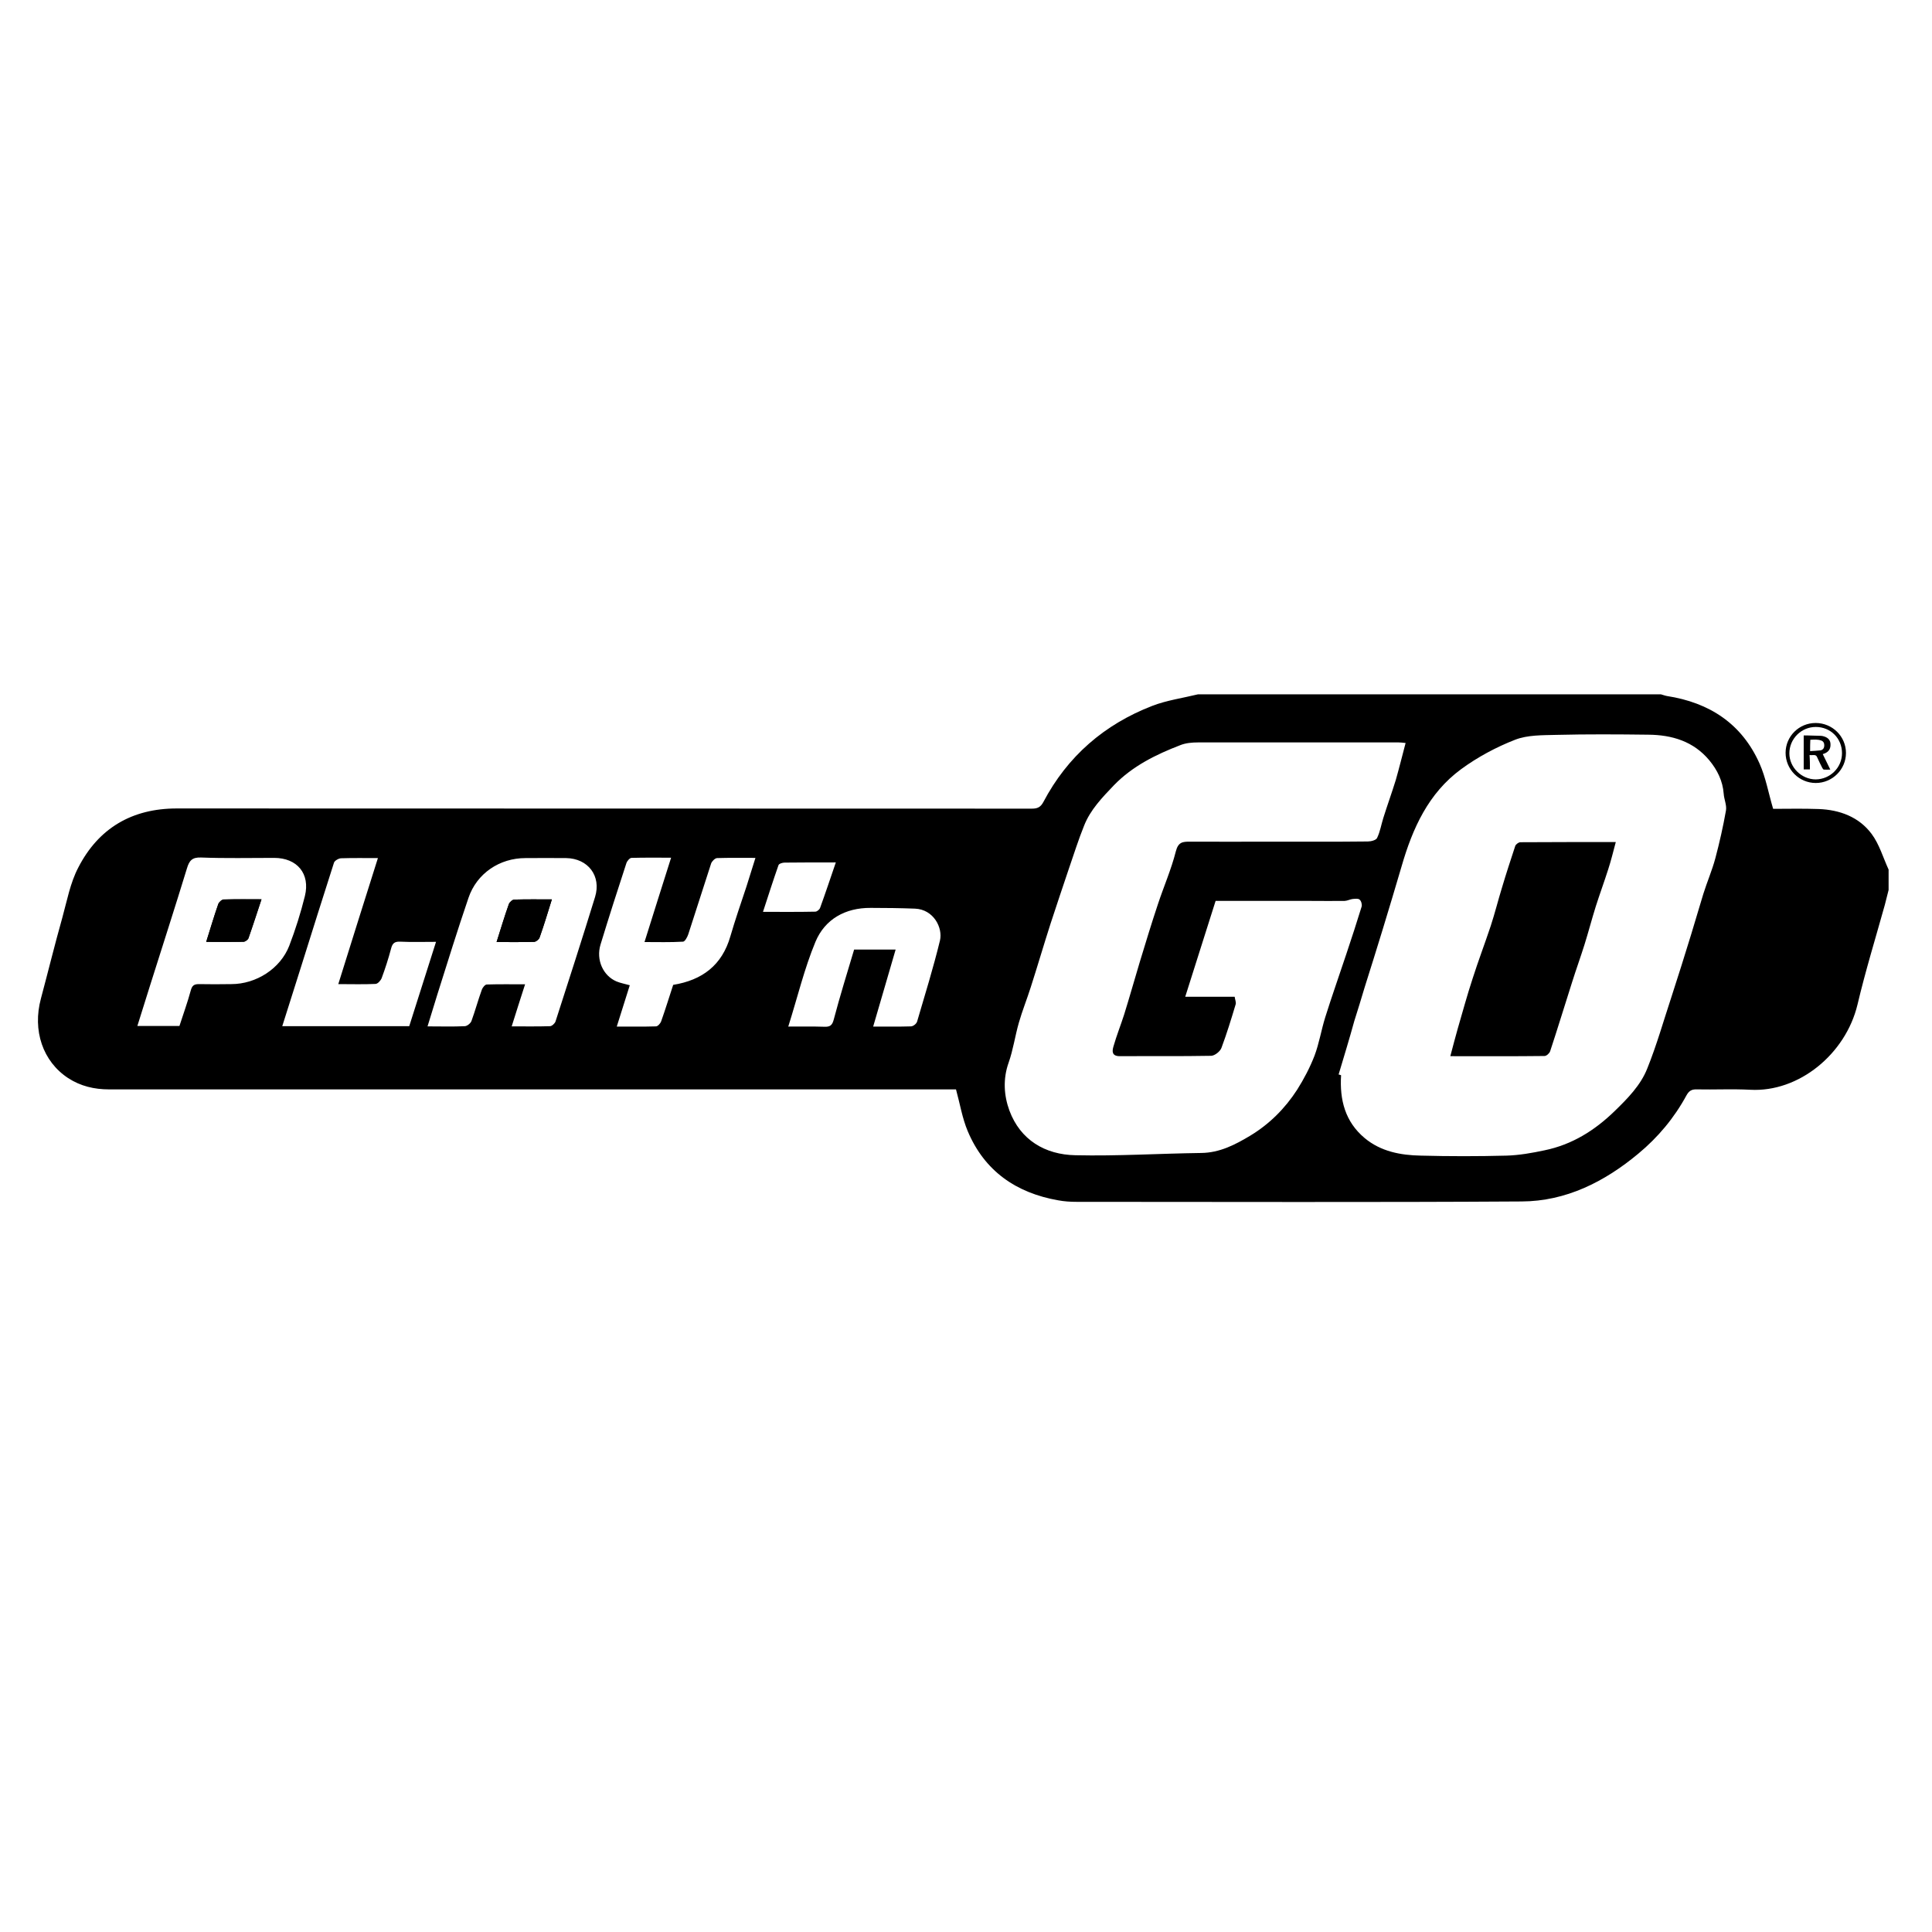 <?xml version="1.0" standalone="no"?><!DOCTYPE svg PUBLIC "-//W3C//DTD SVG 1.1//EN" "http://www.w3.org/Graphics/SVG/1.1/DTD/svg11.dtd"><svg t="1575022799392" class="icon" viewBox="0 0 1024 1024" version="1.1" xmlns="http://www.w3.org/2000/svg" p-id="15776" xmlns:xlink="http://www.w3.org/1999/xlink" width="200" height="200"><defs><style type="text/css"></style></defs><path d="M635 368h245.3c1.1 0.3 2.1 0.7 3.2 0.9 22.6 3.5 39.7 14.7 49.1 35.8 3.3 7.4 4.7 15.6 7.2 24 7.5 0 15.8-0.2 24.1 0.1 11.2 0.4 21.4 4.2 28.1 13.2 4.1 5.5 6.1 12.6 9 18.9v10.8c-0.7 2.6-1.3 5.3-2 7.9-4.9 17.6-10.3 35.1-14.5 52.9-6.3 26.2-31.1 46.5-56.8 45.1-9.5-0.5-19 0-28.4-0.2-2.7-0.1-4.1 0.8-5.4 3.1-6.5 12-15.1 22.3-25.6 31-17.9 14.9-38.3 25.2-61.8 25.3-78.6 0.5-157.3 0.2-235.9 0.2-3.2 0-6.5-0.2-9.7-0.8-22.3-3.9-39.1-15.5-48-36.7-2.9-6.9-4.1-14.5-6.2-22.1H57.8c-7.8 0-15.1-1.7-21.7-6-13.4-8.8-19-25.2-14.4-42.2C25.5 515 29 500.7 33 486.5c2.5-9 4.2-18.5 8.5-26.7 10.7-20.8 28.4-31.3 52.2-31.3 151.1 0.1 302.2 0 453.2 0.1 2.9 0 4.6-0.7 6.1-3.5 12.8-24.3 32.4-41.2 57.8-51 7.5-2.9 16-4.1 24.2-6.1z m74.5 201.5c0.4 0.1 0.9 0.2 1.3 0.4-0.8 13 2.1 24.6 12.5 33.3 8.5 7.1 19 9.1 29.7 9.3 15.2 0.4 30.4 0.4 45.6 0 6.7-0.2 13.4-1.4 20-2.8 14.6-3 26.6-10.5 37.2-20.8 6.9-6.7 13.8-13.7 17.3-22.6 5-12.4 8.6-25.2 12.8-37.9 3.6-11.1 7.1-22.2 10.5-33.3 2.2-7.1 4.2-14.2 6.4-21.3 2-6.4 4.7-12.6 6.4-19 2.2-8.3 4.1-16.7 5.6-25.2 0.5-2.8-1-5.9-1.2-8.9-0.5-6.8-3.4-12.6-7.6-17.7-8.4-10.1-19.8-13.5-32.4-13.6-16.2-0.2-32.4-0.3-48.6 0.1-7.4 0.2-15.4 0-22 2.6-10 3.9-19.9 9.2-28.6 15.6-17.3 12.7-25.7 31.3-31.5 51.4-3.3 11.3-6.7 22.5-10.1 33.7-3.1 10.2-6.3 20.3-9.5 30.5-1.8 6-3.6 12-5.5 17.9-2.6 9.5-5.5 18.9-8.3 28.3zM745 393.8c-1.8-0.2-2.8-0.3-3.7-0.3H634.9c-3.1 0-6.4 0.3-9.2 1.4-13 5-25.4 11.1-35.3 21.3-6.2 6.5-12.5 13-15.8 21.4-3 7.4-5.4 15.1-8 22.6-3.3 9.8-6.6 19.6-9.8 29.4-3.6 11.2-6.9 22.5-10.5 33.7-2 6.3-4.5 12.5-6.3 18.8-2 7-3 14.3-5.4 21.1-3.1 8.7-2.5 17.5 0.4 25.4 5.8 15.6 18.9 23.4 35 23.7 22.2 0.5 44.4-0.9 66.6-1.2 9.9-0.1 18.1-4.4 26.1-9.2 10.1-6.1 18.4-14.4 24.8-24.3 3.6-5.7 6.8-11.8 9.2-18 2.5-6.6 3.6-13.7 5.7-20.4 3.5-11.2 7.5-22.4 11.2-33.6 2.8-8.3 5.5-16.7 8.1-25.1 0.3-1.1-0.2-3-1.1-3.7-0.8-0.7-2.5-0.4-3.8-0.3-1.3 0.2-2.6 0.9-4 1-5.9 0.1-11.8 0-17.7 0h-50.8c-5.4 17.1-10.7 33.8-16.1 50.8h26.2c0.2 1.6 0.9 3 0.5 4.1-2.3 7.7-4.7 15.5-7.5 23-0.7 1.9-3.5 4.1-5.4 4.2-16.2 0.3-32.4 0.1-48.5 0.2-4.3 0-4.1-2.7-3.3-5.3 1.6-5.6 3.8-11.1 5.6-16.7 2.9-9.3 5.5-18.6 8.3-27.9 3.1-10.2 6.2-20.4 9.6-30.6 3.1-9.4 7.1-18.5 9.5-28 1.3-5.1 3.7-5.2 7.6-5.2 14.2 0.1 28.4 0 42.7 0 17.2 0 34.3 0.1 51.5-0.1 1.7 0 4.4-0.7 4.9-1.9 1.6-3.3 2.2-7.1 3.3-10.6 2.1-6.7 4.5-13.3 6.6-20.1 1.8-6.3 3.4-12.8 5.2-19.6zM271.2 544c7.3 0 13.9 0.1 20.3-0.1 1 0 2.5-1.4 2.9-2.4 7.1-22 14.2-44 21-66.1 3.4-11.1-3.7-20.4-15.3-20.6-7.2-0.1-14.4 0-21.6 0-13.7 0-25.8 8.1-30.2 21.1-5.8 17-11.1 34.1-16.5 51.2-1.7 5.5-3.4 11-5.2 16.9 7.1 0 13.4 0.2 19.8-0.1 1.3-0.1 3.1-1.6 3.5-2.8 2-5.5 3.5-11.1 5.5-16.6 0.4-1.1 1.7-2.7 2.6-2.7 6.6-0.2 13.2-0.1 20.3-0.1-2.5 7.7-4.7 14.7-7.1 22.3z m-176.1-0.2c2-6.2 4.3-12.5 6-18.8 0.7-2.6 1.7-3.4 4.3-3.4 5.7 0.1 11.4 0.1 17.2 0 13.2 0 26-8.2 30.7-20.3 3.3-8.6 6.1-17.5 8.3-26.4 2.9-11.8-4.1-20.2-16.3-20.2-12.9 0-25.8 0.3-38.7-0.2-4.8-0.2-6.3 1.7-7.5 5.7-6.3 20.6-12.9 41-19.4 61.6-2.3 7.2-4.5 14.4-6.9 22h22.3zM356.8 522c15.4-2.5 25.9-10.4 30.3-25.7 2.6-8.9 5.6-17.6 8.5-26.3 1.6-5 3.1-10 4.8-15.3-7.3 0-13.8-0.1-20.3 0.1-1.1 0-2.8 1.7-3.2 2.9-4.1 12.5-8 25-12.1 37.5-0.5 1.5-1.8 3.9-2.8 3.9-6.7 0.4-13.5 0.2-20.4 0.2 4.8-15.2 9.3-29.7 14.1-44.7-7.4 0-14.2-0.1-21 0.1-0.9 0-2.3 1.6-2.7 2.8-4.7 14.3-9.3 28.7-13.7 43.1-2.5 8.2 1.4 16.6 8.5 19.6 2.2 0.9 4.6 1.3 7 2-2.3 7.3-4.5 14.3-6.9 21.9 7.4 0 14.1 0.1 20.8-0.1 0.9 0 2.3-1.5 2.7-2.6 2.3-6.5 4.3-13 6.4-19.4z m-156.5-67.2c-7 0-13.3-0.1-19.6 0.1-1.3 0.1-3.4 1.3-3.7 2.4-5.9 18.3-11.6 36.6-17.4 55-3.3 10.4-6.6 20.8-10 31.6h67.3c4.7-14.8 9.4-29.5 14.2-44.7-6.8 0-12.9 0.2-19.1-0.1-2.9-0.1-4 0.9-4.7 3.6-1.4 5.3-3.1 10.6-5 15.7-0.5 1.3-2.1 3.1-3.3 3.1-6.3 0.3-12.7 0.1-19.7 0.1 7-22.6 14-44.5 21-66.8z m252.4 48.5h22c-4 13.6-7.8 26.9-11.9 40.8 7.3 0 13.7 0.1 20-0.1 1.2 0 3-1.4 3.3-2.6 4.2-14.3 8.6-28.5 12.1-42.9 1.6-6.8-3.4-16.5-13.2-16.9-7.8-0.3-15.7-0.4-23.5-0.4-13.5-0.1-24.3 6-29.3 18-5.9 14.2-9.5 29.4-14.4 44.9 6.9 0 13.1-0.1 19.2 0.1 3 0.1 4.1-0.8 4.9-3.8 3.3-12.5 7.1-24.7 10.8-37.1z m-9.7-46.2c-9.6 0-18.4 0-27.2 0.1-1.1 0-3 0.6-3.2 1.4-2.8 8-5.4 16.1-8.2 24.7 9.6 0 18.6 0.1 27.7-0.1 0.9 0 2.3-1.1 2.6-2.1 2.8-7.7 5.4-15.5 8.3-24z" p-id="15777"></path><path d="M263.2 499.3c6.9 0 13.4 0.1 19.9-0.1 1 0 2.6-1.3 2.9-2.3 2.3-6.5 4.3-13.1 6.5-20.2-6.9 0-13.4-0.1-19.9 0.1-1 0-2.5 1.3-2.9 2.4-2.3 6.5-4.3 13.1-6.5 20.1zM109.3 499.2c6.8 0 13.3 0.1 19.8-0.1 0.9 0 2.3-1 2.6-1.9 2.3-6.7 4.5-13.4 6.9-20.6-7 0-13.5-0.1-20 0.1-1 0-2.5 1.4-2.9 2.4-2.3 6.6-4.2 13.2-6.4 20.1z" p-id="15778"></path><path d="M768.7 559.8c1.4-5.3 2.6-9.9 3.9-14.5 2.6-8.9 5-17.8 7.9-26.6 3-9.4 6.5-18.6 9.6-27.9 2.2-6.7 3.9-13.6 6-20.4 2.2-7.4 4.6-14.7 7-22 0.3-0.9 1.8-2 2.7-2 16.6-0.1 33.3-0.1 50.6-0.1-1.4 5.2-2.5 9.8-4 14.4-2.1 6.6-4.5 13.1-6.6 19.7-2.1 6.7-3.9 13.6-6 20.3-2.1 6.7-4.5 13.3-6.6 20-3.9 12.2-7.6 24.4-11.6 36.5-0.4 1.1-1.9 2.5-3 2.5-16.2 0.2-32.6 0.1-49.9 0.1zM263.2 499.3c2.2-6.9 4.2-13.6 6.5-20.1 0.4-1 1.9-2.4 2.9-2.4 6.5-0.2 13-0.1 19.9-0.1-2.2 7.1-4.2 13.7-6.5 20.2-0.3 1-1.9 2.2-2.9 2.3-6.5 0.2-13 0.1-19.9 0.1zM109.3 499.2c2.2-6.9 4.1-13.5 6.4-20 0.4-1.1 1.9-2.4 2.9-2.4 6.5-0.2 13-0.1 20-0.1-2.4 7.2-4.5 13.9-6.9 20.6-0.3 0.8-1.7 1.8-2.6 1.9-6.5 0.1-13 0-19.8 0zM962.3 383.2c8.9 0 16.1 7.1 16.1 15.9 0 8.7-7.2 15.9-16 15.9s-16-7.2-16-16c0-8.7 7.1-15.8 15.9-15.8z m14 16c0-7.9-6.1-13.9-13.9-13.9-7.7 0-14 6.3-14 14 0 7.5 6.5 13.8 14 13.8 7.7-0.1 13.9-6.3 13.9-13.9z" p-id="15779"></path><path d="M959.3 407.8H956v-18h1.8c2.4 0.1 4.9 0.1 7.3 0.2 0.6 0 1.3 0.2 1.9 0.4 2.1 0.7 3.2 2.1 3.2 4.1 0.1 2.3-0.9 3.9-3 4.8-0.3 0.1-0.6 0.2-1.1 0.4 1.3 2.7 2.6 5.3 4 8.2-1.3 0-2.3 0.1-3.4 0-0.3 0-0.6-0.5-0.8-0.8-0.9-1.8-1.9-3.7-2.7-5.6-0.4-1.1-1.1-1.4-2.2-1.3-0.6 0.1-1.1 0-1.9 0 0.2 2.5 0.2 5 0.2 7.6z m0.1-9.7c1.9-0.1 3.7-0.2 5.5-0.4 1.2-0.2 1.9-1.1 2-2.3 0.1-1.4-0.4-2.5-1.6-2.9-1.9-0.7-3.9-0.5-5.8-0.4-0.1 2-0.1 3.9-0.1 6z" p-id="15780"></path></svg>